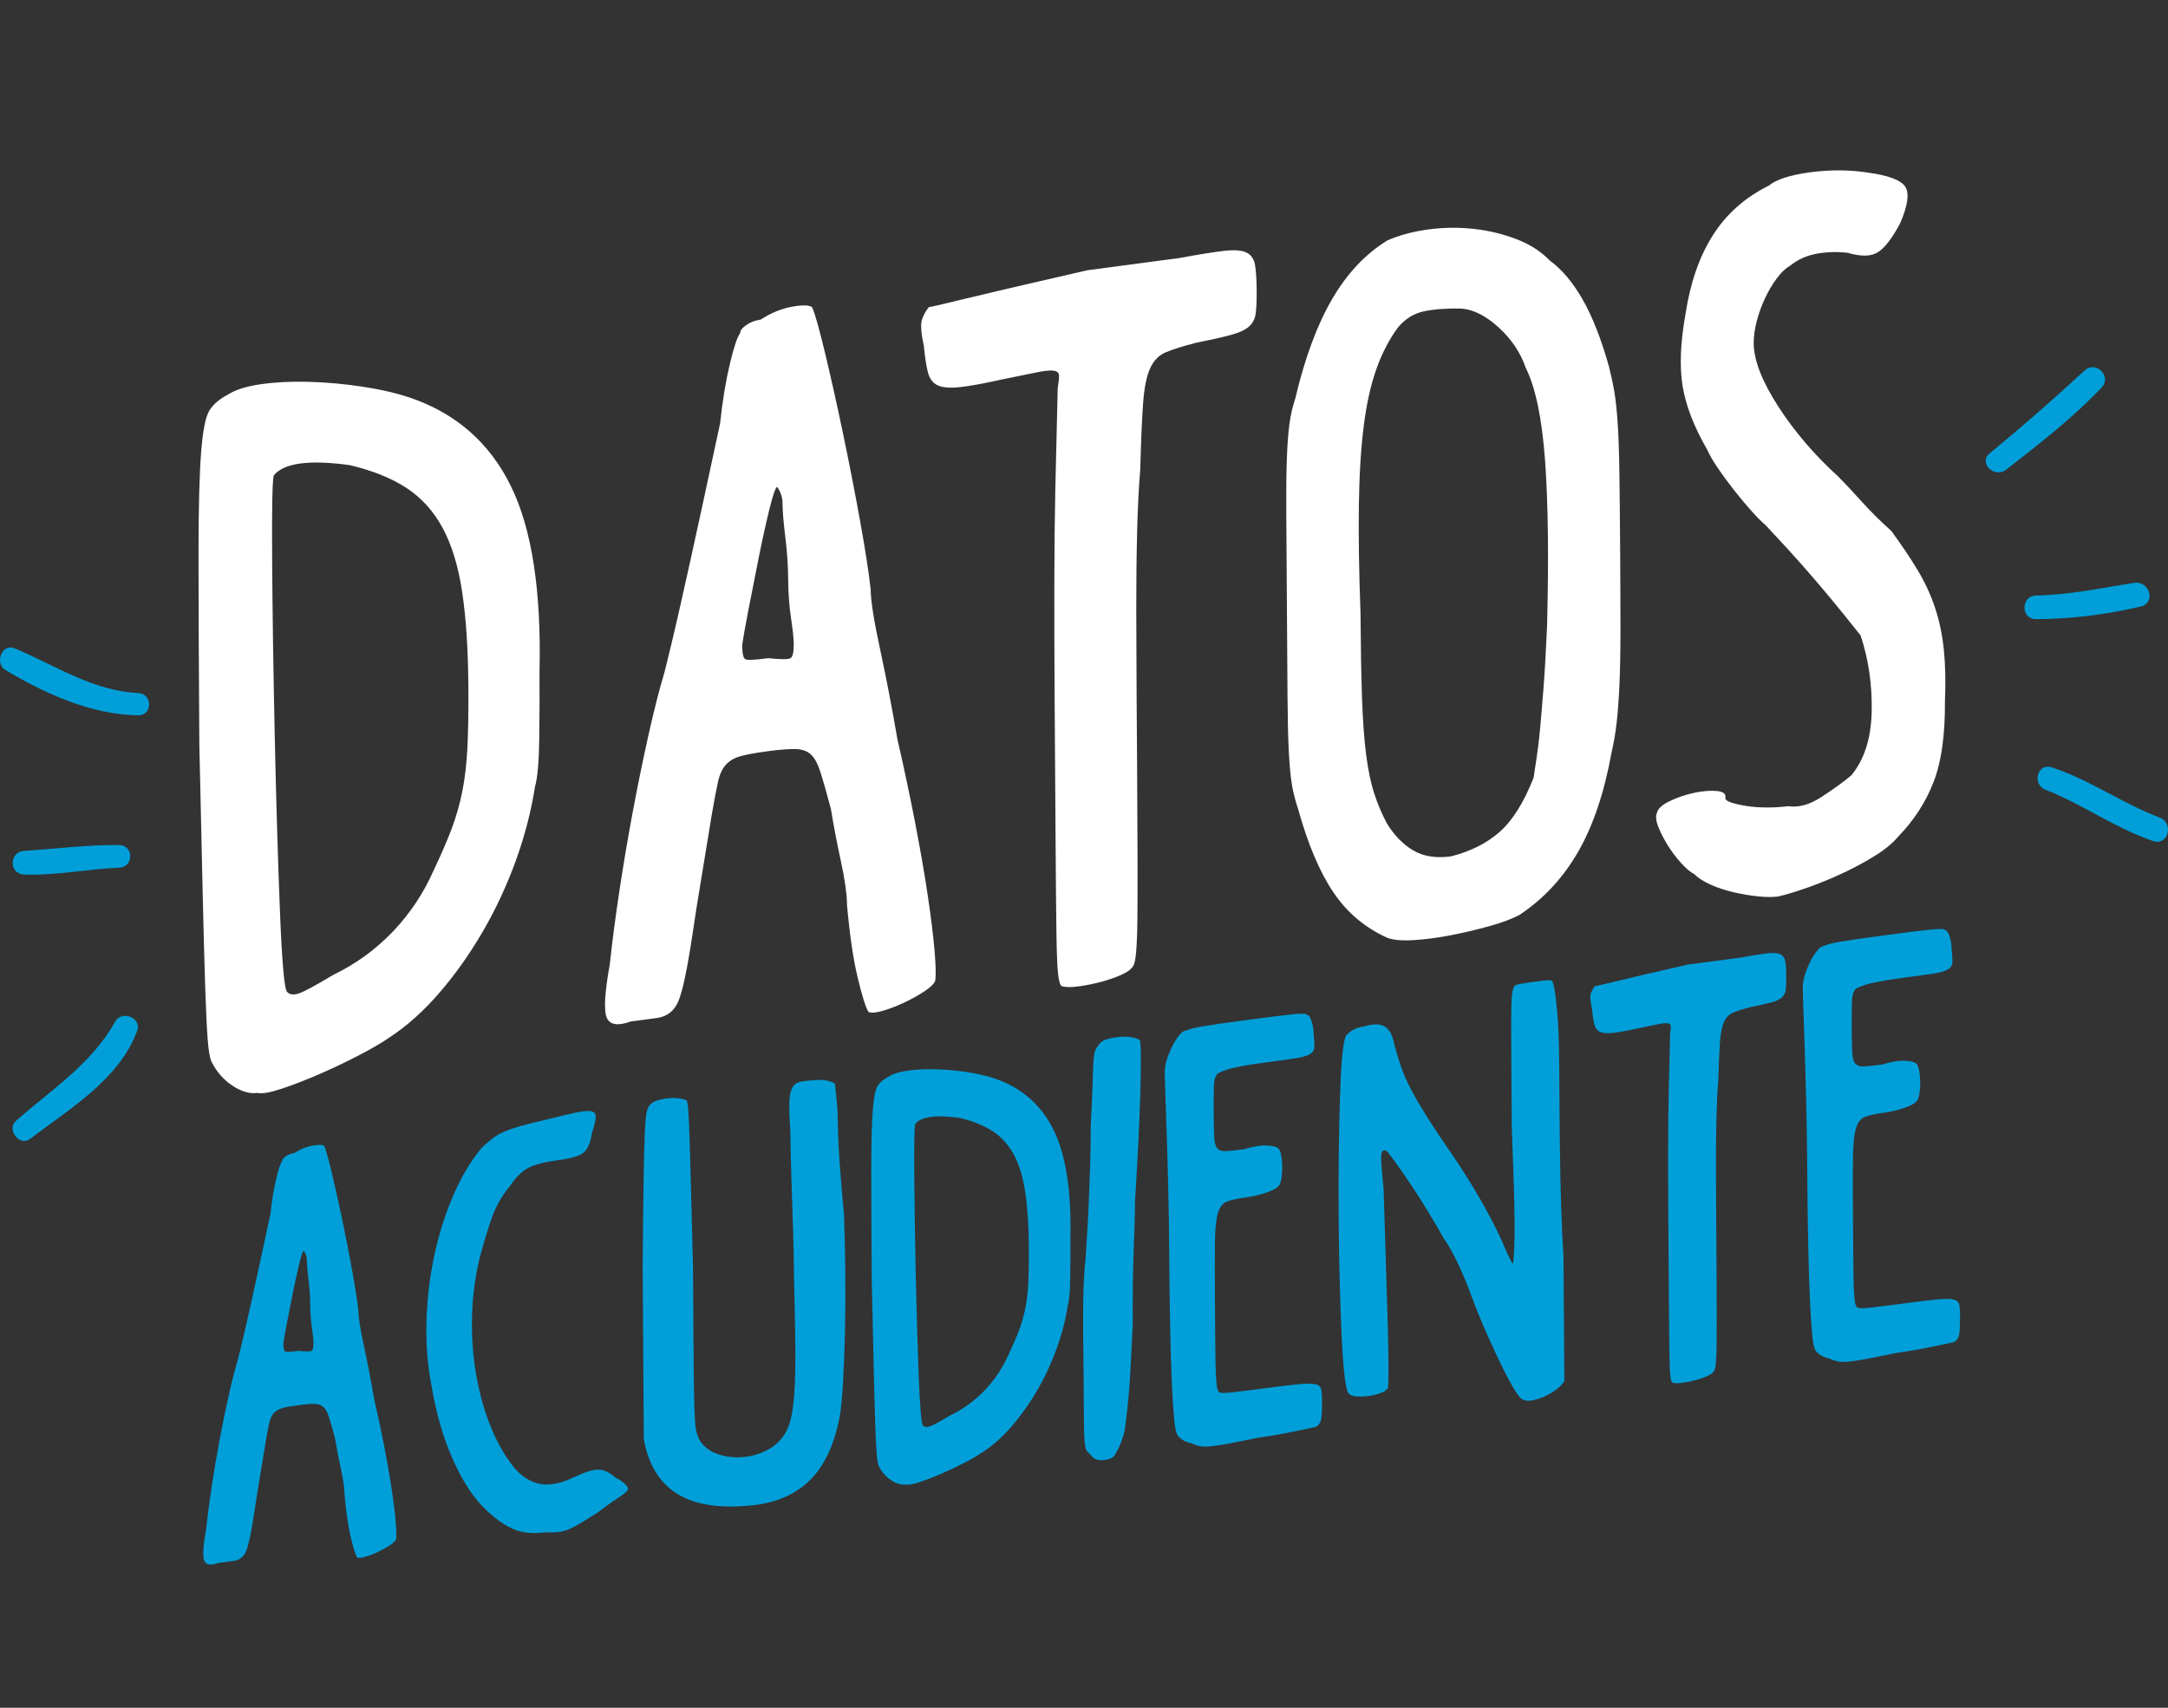 <?xml version="1.0" encoding="utf-8"?>
<!-- Generator: Adobe Illustrator 16.0.0, SVG Export Plug-In . SVG Version: 6.00 Build 0)  -->
<!DOCTYPE svg PUBLIC "-//W3C//DTD SVG 1.1//EN" "http://www.w3.org/Graphics/SVG/1.1/DTD/svg11.dtd">
<svg version="1.1" id="Layer_1" xmlns="http://www.w3.org/2000/svg" xmlns:xlink="http://www.w3.org/1999/xlink" x="0px" y="0px"
	 width="375.919px" height="296.188px" viewBox="0 0 375.919 296.188" enable-background="new 0 0 375.919 296.188"
	 xml:space="preserve">
<rect x="0" y="0" width="375.919" height="296.188" fill="#333333" stroke="none"/>
<g>
	<g>
		<path fill="#FFFFFF" d="M34.563,129.062c-0.095-14.244-0.143-25.29-0.14-33.138c0.001-7.847,0.153-13.688,0.452-17.521
			c0.299-3.835,0.797-6.271,1.495-7.313c0.697-1.041,1.72-1.91,3.07-2.606c1.294-0.861,3.212-1.475,5.756-1.843
			c2.543-0.365,5.331-0.505,8.366-0.421c3.033,0.086,6.123,0.366,9.268,0.839c3.144,0.475,5.938,1.123,8.381,1.948
			c7.925,2.741,13.714,7.836,17.367,15.285c3.652,7.447,5.308,18.208,4.968,32.279c0.025,3.791,0.011,7.673-0.044,11.647
			c-0.055,3.974-0.294,6.679-0.718,8.115c-0.675,4.345-1.798,8.676-3.366,12.993c-1.569,4.319-3.478,8.41-5.728,12.272
			c-2.249,3.864-4.745,7.386-7.485,10.566c-2.741,3.182-5.649,5.781-8.723,7.798c-1.349,0.928-3.143,1.971-5.382,3.13
			c-2.241,1.16-4.508,2.237-6.804,3.231c-2.296,0.995-4.443,1.827-6.442,2.494c-2,0.669-3.406,0.914-4.22,0.733
			c-1.354,0.18-2.805-0.245-4.355-1.275c-1.55-1.029-2.766-2.437-3.644-4.217c-0.276-0.652-0.487-1.961-0.636-3.925
			c-0.149-1.964-0.291-5.006-0.426-9.127c-0.136-4.122-0.281-9.563-0.434-16.326C34.985,147.921,34.794,139.38,34.563,129.062z
			 M81.214,119.158c-0.043-6.548-0.405-12.062-1.086-16.542c-0.679-4.479-1.814-8.179-3.405-11.103
			c-1.591-2.921-3.69-5.229-6.302-6.924c-2.611-1.693-5.87-3-9.775-3.918c-6.994-0.969-11.377-0.387-13.15,1.746
			c-0.268,0.553-0.37,5.454-0.308,14.701c0.062,9.248,0.21,19.359,0.446,30.336c0.235,10.979,0.532,21.057,0.892,30.235
			c0.358,9.179,0.784,13.967,1.274,14.361c0.436,0.459,1.101,0.544,1.993,0.252c0.891-0.29,2.875-1.358,5.95-3.204
			c3.94-1.904,7.405-4.418,10.39-7.546c2.985-3.126,5.358-6.705,7.119-10.732c1.282-2.699,2.308-5.077,3.08-7.135
			c0.771-2.057,1.38-4.193,1.826-6.408c0.445-2.216,0.74-4.726,0.884-7.534C81.184,126.938,81.242,123.409,81.214,119.158z"/>
		<path fill="#FFFFFF" d="M128.334,57.797c-0.003-0.459,0.36-0.938,1.087-1.438c0.728-0.498,1.551-0.809,2.472-0.931
			c1.78-1.156,3.589-1.9,5.429-2.23c1.838-0.331,3.004-0.298,3.495,0.096c0.439,0.92,1.161,3.455,2.163,7.604
			c1.002,4.15,2.049,8.825,3.14,14.026c1.091,5.202,2.1,10.371,3.028,15.509c0.928,5.135,1.536,9.094,1.826,11.871
			c0.013,1.896,0.55,5.304,1.612,10.221c1.061,4.919,2.071,10.158,3.03,15.723c1.115,4.854,2.122,9.593,3.02,14.215
			c0.896,4.624,1.629,8.824,2.196,12.601c0.566,3.776,0.967,7.001,1.202,9.671c0.233,2.672,0.273,4.478,0.117,5.417
			c-0.268,0.553-0.926,1.173-1.978,1.858c-1.052,0.686-2.226,1.329-3.521,1.934c-1.296,0.603-2.525,1.068-3.688,1.395
			c-1.164,0.327-1.961,0.377-2.396,0.146c-0.494-0.854-1.116-2.855-1.869-6.005c-0.752-3.146-1.363-7.306-1.83-12.476
			c-0.013-1.896-0.369-4.448-1.067-7.662c-0.699-3.213-1.273-6.226-1.726-9.04c-0.723-2.72-1.319-4.826-1.789-6.316
			c-0.471-1.489-1.032-2.536-1.687-3.139c-0.654-0.604-1.55-0.916-2.687-0.937c-1.138-0.022-2.681,0.097-4.629,0.355
			c-2.057,0.273-3.64,0.556-4.748,0.846c-1.109,0.292-1.985,0.782-2.63,1.471c-0.646,0.689-1.114,1.688-1.402,2.989
			c-0.29,1.304-0.643,3.161-1.06,5.573c-0.468,2.937-1.053,6.507-1.757,10.71c-0.703,4.204-1.263,7.742-1.676,10.613
			c-0.883,5.809-1.683,9.551-2.403,11.228c-0.72,1.678-1.973,2.634-3.759,2.871c-0.487,0.064-1.246,0.165-2.273,0.302
			c-1.028,0.137-1.759,0.233-2.191,0.291c-2.27,0.818-3.667,0.588-4.189-0.694c-0.524-1.28-0.341-4.366,0.547-9.257
			c0.407-3.848,0.962-8.089,1.662-12.724s1.482-9.251,2.345-13.85c0.863-4.599,1.768-9.016,2.715-13.253
			c0.947-4.234,1.87-7.85,2.771-10.845c0.843-3.39,1.608-6.58,2.292-9.574c0.683-2.994,1.381-6.104,2.091-9.332
			c0.709-3.227,1.484-6.778,2.326-10.656c0.84-3.876,1.813-8.39,2.916-13.538c0.408-3.849,0.967-7.271,1.679-10.269
			C127.253,60.17,127.851,58.38,128.334,57.797z M136.662,100.41c-0.016-2.354-0.182-4.788-0.496-7.306
			c-0.315-2.515-0.477-4.492-0.487-5.929c-0.006-0.918-0.311-1.826-0.912-2.725c-0.271,0.036-0.71,1.273-1.316,3.711
			c-0.607,2.438-1.224,5.223-1.854,8.351c-0.628,3.132-1.231,6.187-1.807,9.166c-0.577,2.979-0.941,5.055-1.096,6.224
			c0.01,1.437,0.19,2.248,0.544,2.43c0.353,0.184,1.667,0.123,3.939-0.179c2.222,0.222,3.522,0.223,3.9-0.001
			c0.377-0.222,0.562-1.051,0.552-2.487c-0.006-0.918-0.166-2.421-0.477-4.507C136.842,105.073,136.678,102.823,136.662,100.41z"/>
		<path fill="#FFFFFF" d="M161.047,53.28c0.162-0.021,0.689-0.135,1.582-0.339c0.893-0.205,2.365-0.559,4.421-1.062
			c2.054-0.501,4.812-1.156,8.274-1.961c3.46-0.805,7.869-1.821,13.223-3.049c0.865-0.115,2.854-0.379,5.966-0.793
			c3.111-0.413,6.454-0.857,10.025-1.331c3.299-0.611,5.856-1.022,7.669-1.235c1.813-0.21,3.127-0.113,3.943,0.296
			c0.814,0.41,1.307,1.149,1.477,2.219c0.17,1.07,0.262,2.552,0.273,4.447c0.012,1.724-0.049,3.04-0.177,3.948
			c-0.13,0.908-0.517,1.65-1.163,2.224c-0.646,0.574-1.699,1.06-3.159,1.454c-1.46,0.396-3.487,0.852-6.085,1.369
			c-2.271,0.59-4.001,1.135-5.188,1.638c-1.188,0.502-2.09,1.428-2.703,2.773c-0.615,1.347-1.021,3.369-1.219,6.068
			c-0.199,2.7-0.363,6.53-0.492,11.491c-0.252,2.909-0.432,6.453-0.538,10.634c-0.108,4.185-0.159,8.675-0.154,13.474
			c0.004,4.8,0.024,9.685,0.057,14.652c0.033,4.969,0.065,9.692,0.095,14.173c0.079,11.773,0.094,20.107,0.044,25
			c-0.048,4.894-0.288,7.599-0.717,8.115c-0.268,0.553-0.941,1.073-2.021,1.562c-1.081,0.488-2.282,0.907-3.607,1.256
			c-1.326,0.348-2.624,0.607-3.894,0.775c-1.272,0.169-2.233,0.154-2.885-0.048c-0.273-0.137-0.48-0.827-0.624-2.073
			c-0.144-1.244-0.241-3.676-0.292-7.291c-0.052-3.615-0.099-8.71-0.143-15.287c-0.044-6.576-0.102-15.292-0.174-26.147
			c-0.043-6.548-0.06-12.897-0.046-19.052c0.012-6.152,0.07-11.65,0.174-16.493c0.103-4.842,0.197-8.822,0.286-11.938
			c0.086-3.115,0.129-4.932,0.126-5.449c0.156-0.939,0.232-1.654,0.229-2.143c-0.003-0.487-0.317-0.776-0.94-0.867
			c-0.624-0.089-1.652,0.02-3.085,0.324c-1.434,0.306-3.448,0.717-6.044,1.233c-3.138,0.705-5.558,1.141-7.263,1.31
			c-1.706,0.17-2.965,0.049-3.781-0.359c-0.815-0.41-1.362-1.17-1.64-2.284c-0.279-1.112-0.505-2.605-0.68-4.479
			c-0.502-2.29-0.608-3.843-0.315-4.658C160.174,54.561,160.563,53.862,161.047,53.28z"/>
		<path fill="#FFFFFF" d="M224.606,69.07c1.633-6.942,3.747-12.657,6.345-17.141c2.597-4.484,5.81-7.899,9.641-10.249
			c2.106-0.911,4.472-1.542,7.097-1.891s5.238-0.379,7.84-0.093c2.602,0.287,5.07,0.879,7.404,1.776
			c2.335,0.897,4.267,2.136,5.795,3.714c2.123,1.559,4.033,3.835,5.732,6.827c1.697,2.995,3.215,6.875,4.546,11.642
			c0.389,1.559,0.696,3.012,0.923,4.361c0.225,1.35,0.413,3.122,0.564,5.315c0.148,2.193,0.248,5.04,0.3,8.539
			c0.05,3.5,0.096,8.179,0.135,14.037c0.036,5.458,0.053,10.012,0.05,13.662c-0.004,3.652-0.064,6.765-0.181,9.337
			c-0.119,2.574-0.281,4.737-0.485,6.488c-0.205,1.751-0.492,3.429-0.86,5.029c-1.253,6.951-3.179,12.697-5.775,17.238
			c-2.598,4.542-5.998,8.212-10.204,11.013c-1.295,0.689-3.025,1.337-5.188,1.939c-2.162,0.604-4.379,1.129-6.651,1.573
			c-2.272,0.445-4.423,0.731-6.453,0.857c-2.03,0.127-3.562-0.001-4.593-0.383c-3.859-1.729-6.977-4.347-9.355-7.854
			c-2.38-3.507-4.43-8.338-6.149-14.49c-0.497-1.486-0.86-2.918-1.085-4.297c-0.227-1.378-0.401-3.266-0.525-5.664
			c-0.125-2.397-0.2-5.621-0.227-9.671c-0.027-4.05-0.064-9.463-0.109-16.24c-0.041-6.26-0.075-11.358-0.102-15.293
			c-0.026-3.934,0.006-7.143,0.098-9.627c0.092-2.483,0.242-4.487,0.448-6.011C223.786,71.997,224.127,70.514,224.606,69.07z
			 M264.544,63.766c-0.885-2.584-2.43-4.894-4.637-6.93c-2.207-2.035-4.368-3.141-6.481-3.32c-2.6-0.057-4.78,0.103-6.537,0.479
			c-1.759,0.378-3.256,1.31-4.49,2.795c-1.504,2.04-2.747,4.433-3.73,7.179c-0.984,2.748-1.721,6.064-2.209,9.952
			c-0.489,3.889-0.77,8.481-0.842,13.778c-0.074,5.299,0.021,11.524,0.287,18.674c0.039,5.859,0.125,10.749,0.26,14.668
			c0.135,3.922,0.373,7.209,0.717,9.865c0.342,2.657,0.804,4.881,1.385,6.671c0.58,1.792,1.31,3.521,2.188,5.185
			c1.26,2.075,2.772,3.643,4.54,4.701c1.767,1.06,3.95,1.415,6.548,1.07c3.406-0.854,6.227-2.263,8.463-4.229
			c2.233-1.963,4.203-5.098,5.908-9.407c0.154-1.112,0.336-2.315,0.545-3.608c0.207-1.291,0.399-2.898,0.577-4.818
			c0.176-1.921,0.377-4.318,0.602-7.193c0.225-2.877,0.431-6.482,0.618-10.818c0.301-11.769,0.184-21.311-0.354-28.626
			C267.365,72.519,266.245,67.162,264.544,63.766z"/>
		<path fill="#FFFFFF" d="M292.268,54.393c0.83-5.398,2.412-9.936,4.744-13.607c2.332-3.674,5.549-6.528,9.651-8.569
			c1.346-1.099,3.751-1.878,7.216-2.338c3.463-0.46,6.794-0.442,9.993,0.053c3.632,0.495,5.804,1.327,6.517,2.497
			c0.711,1.171,0.4,3.281-0.933,6.332c-1.392,2.601-2.681,4.267-3.866,4.998c-1.188,0.733-2.92,0.762-5.199,0.088
			c-1.844-0.216-3.645-0.163-5.402,0.156c-1.759,0.319-3.312,1.03-4.657,2.128c-0.702,0.381-1.429,1.066-2.181,2.058
			s-1.436,2.131-2.049,3.419c-0.615,1.289-1.107,2.635-1.477,4.034s-0.551,2.703-0.542,3.909c0.02,2.929,1.438,6.577,4.257,10.946
			c2.818,4.367,6.299,8.433,10.44,12.194c0.872,0.862,2.154,2.229,3.847,4.103c1.69,1.875,3.463,3.636,5.316,5.287
			c1.804,2.463,3.334,4.745,4.596,6.849c1.26,2.104,2.262,4.284,3.008,6.542c0.748,2.26,1.251,4.692,1.512,7.302
			c0.262,2.61,0.322,5.591,0.182,8.942c0.039,5.803-0.621,10.445-1.979,13.932c-1.358,3.487-3.383,6.615-6.072,9.387
			c-0.967,1.163-2.3,2.274-3.999,3.333c-1.699,1.061-3.521,2.05-5.464,2.968c-1.944,0.92-3.93,1.744-5.955,2.474
			c-2.027,0.729-3.825,1.284-5.393,1.664c-0.975,0.13-2.14,0.127-3.494-0.01c-1.354-0.136-2.752-0.368-4.188-0.694
			c-1.439-0.327-2.782-0.766-4.031-1.318c-1.25-0.553-2.201-1.159-2.855-1.82c-0.708-0.365-1.498-1.036-2.37-2.014
			c-0.874-0.976-1.652-2.022-2.337-3.139c-0.686-1.116-1.221-2.18-1.605-3.193c-0.386-1.012-0.445-1.795-0.178-2.348
			c0.158-0.711,0.912-1.385,2.262-2.025c1.349-0.639,2.755-1.111,4.215-1.422c1.461-0.309,2.76-0.409,3.898-0.302
			c1.138,0.107,1.628,0.517,1.471,1.227c0.002,0.288,0.341,0.546,1.02,0.771c0.68,0.227,1.561,0.427,2.645,0.598
			c1.085,0.172,2.277,0.258,3.577,0.258s2.519-0.075,3.655-0.227c1.789,0.279,3.707-0.247,5.758-1.584
			c2.049-1.335,3.773-2.584,5.175-3.748c2.257-2.715,3.437-6.393,3.542-11.035c0.104-4.64-0.535-9.053-1.917-13.239
			c-0.491-0.625-1.448-1.819-2.867-3.586c-1.421-1.765-2.99-3.656-4.71-5.67c-1.719-2.013-3.412-3.93-5.075-5.75
			c-1.665-1.818-2.935-3.189-3.806-4.107c-0.709-0.597-1.554-1.445-2.536-2.553c-0.981-1.104-1.964-2.283-2.948-3.532
			c-0.982-1.249-1.899-2.492-2.746-3.731c-0.85-1.237-1.492-2.345-1.932-3.321c-2.302-4.005-3.722-7.697-4.258-11.075
			C291.204,63.502,291.379,59.34,292.268,54.393z"/>
	</g>
	<g>
		<path fill="#009FD9" d="M48.924,201.377c-0.002-0.269,0.21-0.548,0.635-0.84c0.424-0.291,0.906-0.473,1.443-0.545
			c1.039-0.674,2.095-1.108,3.17-1.301c1.073-0.194,1.753-0.175,2.04,0.056c0.257,0.537,0.678,2.017,1.263,4.439
			c0.585,2.422,1.197,5.152,1.834,8.189c0.637,3.037,1.227,6.056,1.769,9.056c0.542,2.999,0.896,5.311,1.065,6.933
			c0.008,1.106,0.321,3.097,0.942,5.968c0.619,2.871,1.209,5.932,1.769,9.181c0.651,2.834,1.239,5.601,1.764,8.301
			c0.523,2.698,0.951,5.151,1.282,7.355c0.331,2.206,0.565,4.088,0.702,5.647c0.136,1.561,0.16,2.615,0.068,3.163
			c-0.156,0.323-0.541,0.685-1.155,1.085c-0.614,0.4-1.3,0.777-2.057,1.129c-0.756,0.353-1.475,0.624-2.153,0.814
			c-0.679,0.191-1.145,0.221-1.399,0.085c-0.288-0.498-0.652-1.667-1.091-3.506c-0.439-1.837-0.795-4.265-1.069-7.284
			c-0.007-1.106-0.215-2.598-0.623-4.475c-0.408-1.876-0.744-3.634-1.008-5.277c-0.421-1.589-0.771-2.818-1.045-3.688
			c-0.275-0.869-0.603-1.48-0.984-1.833c-0.382-0.352-0.905-0.534-1.569-0.547c-0.665-0.013-1.565,0.058-2.702,0.209
			c-1.202,0.159-2.126,0.324-2.773,0.493c-0.647,0.17-1.159,0.456-1.536,0.858c-0.377,0.403-0.65,0.984-0.818,1.745
			c-0.169,0.762-0.375,1.847-0.619,3.255c-0.273,1.715-0.615,3.8-1.026,6.253c-0.411,2.455-0.737,4.521-0.979,6.197
			c-0.515,3.392-0.983,5.577-1.403,6.556c-0.42,0.979-1.152,1.538-2.194,1.677c-0.285,0.038-0.728,0.097-1.327,0.177
			c-0.601,0.079-1.027,0.136-1.28,0.17c-1.326,0.478-2.141,0.343-2.446-0.406c-0.306-0.748-0.199-2.55,0.32-5.405
			c0.238-2.246,0.561-4.723,0.971-7.429c0.409-2.705,0.865-5.401,1.369-8.087c0.505-2.686,1.033-5.265,1.586-7.738
			c0.553-2.474,1.091-4.584,1.618-6.333c0.493-1.979,0.939-3.842,1.338-5.591c0.399-1.747,0.807-3.564,1.221-5.449
			c0.414-1.884,0.867-3.958,1.358-6.223c0.49-2.263,1.059-4.898,1.703-7.904c0.238-2.247,0.564-4.246,0.98-5.995
			C48.293,202.762,48.642,201.717,48.924,201.377z M53.786,226.259c-0.009-1.375-0.105-2.797-0.289-4.268
			c-0.184-1.468-0.278-2.622-0.284-3.461c-0.004-0.536-0.181-1.067-0.533-1.591c-0.158,0.021-0.415,0.743-0.769,2.166
			c-0.354,1.424-0.715,3.05-1.082,4.878c-0.367,1.827-0.72,3.612-1.055,5.351c-0.337,1.74-0.55,2.952-0.641,3.635
			c0.006,0.839,0.111,1.312,0.318,1.418c0.206,0.107,0.973,0.072,2.301-0.104c1.297,0.129,2.057,0.129,2.277-0.001
			s0.328-0.613,0.323-1.452c-0.003-0.536-0.098-1.413-0.279-2.632C53.892,228.98,53.795,227.667,53.786,226.259z"/>
		<path fill="#009FD9" d="M83.541,199.045c0.66-0.624,1.28-1.16,1.863-1.607c0.582-0.446,1.267-0.839,2.056-1.179
			c0.788-0.339,1.751-0.668,2.888-0.987c1.136-0.319,2.573-0.677,4.31-1.077c2.242-0.565,3.986-0.981,5.234-1.248
			s2.14-0.335,2.679-0.205s0.778,0.5,0.719,1.113c-0.06,0.612-0.274,1.497-0.646,2.653c-0.273,1.747-0.779,2.897-1.519,3.449
			c-0.74,0.551-2.168,0.967-4.285,1.248c-2.402,0.319-4.154,0.771-5.257,1.354c-1.104,0.582-2.171,1.647-3.205,3.194
			c-1.318,1.586-2.326,3.339-3.025,5.261c-0.699,1.924-1.434,4.345-2.205,7.267c-0.8,3.363-1.236,6.769-1.307,10.219
			c-0.072,3.451,0.17,6.775,0.73,9.974c0.559,3.199,1.4,6.192,2.526,8.98c1.125,2.786,2.501,5.18,4.128,7.179
			c1.338,1.535,2.846,2.451,4.525,2.748c1.679,0.298,3.715-0.148,6.111-1.341c1.577-0.746,2.847-1.134,3.812-1.161
			c0.964-0.027,1.987,0.442,3.07,1.405c0.507,0.235,0.991,0.548,1.453,0.94s0.693,0.722,0.694,0.99
			c0.002,0.302-0.548,0.812-1.65,1.528c-1.103,0.717-2.314,1.584-3.635,2.598c-1.229,0.768-2.213,1.376-2.953,1.827
			c-0.741,0.45-1.402,0.8-1.986,1.044c-0.583,0.247-1.175,0.408-1.775,0.488c-0.601,0.079-1.36,0.098-2.277,0.05
			c-2.15,0.286-3.977,0.118-5.483-0.505c-1.506-0.622-3.055-1.685-4.646-3.185c-2.165-1.961-4.113-4.849-5.846-8.664
			c-1.733-3.813-3.013-8.2-3.836-13.161c-0.688-3.534-0.974-7.247-0.857-11.14c0.117-3.893,0.573-7.695,1.372-11.41
			c0.797-3.714,1.897-7.184,3.298-10.408C80.016,204.053,81.658,201.308,83.541,199.045z"/>
		<path fill="#009FD9" d="M111.431,219.71c0.053-6.317,0.107-11.275,0.162-14.875c0.055-3.599,0.124-6.327,0.206-8.185
			c0.083-1.856,0.185-3.078,0.308-3.665c0.122-0.587,0.308-1.031,0.561-1.333c0.47-0.566,1.4-0.941,2.791-1.127
			c1.39-0.185,2.577-0.09,3.561,0.283c0.096,0.121,0.176,0.396,0.242,0.824c0.066,0.427,0.137,1.551,0.213,3.37
			c0.075,1.818,0.165,4.635,0.27,8.447c0.104,3.812,0.243,9.182,0.415,16.108c0.047,7.11,0.084,12.594,0.11,16.45
			c0.026,3.857,0.076,6.737,0.153,8.64c0.076,1.902,0.187,3.13,0.333,3.682s0.346,1.062,0.604,1.531
			c0.702,1.082,1.72,1.853,3.051,2.313s2.724,0.645,4.178,0.553c1.454-0.093,2.851-0.462,4.192-1.11
			c1.339-0.647,2.385-1.542,3.137-2.684c0.469-0.666,0.851-1.539,1.145-2.618c0.293-1.079,0.512-2.61,0.657-4.593
			c0.145-1.982,0.207-4.56,0.185-7.729c-0.021-3.17-0.095-7.214-0.223-12.131c-0.017-2.549-0.066-5.127-0.146-7.734
			c-0.081-2.607-0.161-5.064-0.239-7.37c-0.079-2.306-0.141-4.388-0.184-6.245c-0.045-1.856-0.069-3.305-0.077-4.345
			c-0.14-2.028-0.198-3.624-0.174-4.785c0.023-1.16,0.176-2.037,0.457-2.628c0.28-0.591,0.744-0.963,1.392-1.117
			c0.647-0.152,1.523-0.252,2.631-0.298c0.727-0.097,1.415-0.071,2.064,0.077c0.648,0.149,1.101,0.325,1.355,0.524
			c0.333,2.608,0.506,4.816,0.519,6.628c0.006,0.905,0.037,2.01,0.093,3.311c0.056,1.302,0.137,2.668,0.241,4.097
			c0.105,1.43,0.217,2.876,0.337,4.336c0.12,1.462,0.248,2.821,0.383,4.078c0.115,2.973,0.192,6.262,0.232,9.863
			c0.04,3.604,0.024,7.081-0.049,10.431s-0.188,6.377-0.343,9.083c-0.156,2.706-0.341,4.644-0.555,5.812
			c-0.946,5.061-2.748,8.842-5.403,11.343c-2.656,2.501-6.165,3.907-10.527,4.218c-5.342,0.475-9.498-0.258-12.468-2.196
			c-2.971-1.938-4.833-5.056-5.589-9.354c-0.007-1.006-0.027-4.05-0.061-9.13C111.535,235.381,111.489,228.464,111.431,219.71z"/>
		<path fill="#009FD9" d="M151.155,222.138c-0.055-8.317-0.083-14.768-0.082-19.35c0.001-4.581,0.089-7.992,0.264-10.23
			c0.175-2.238,0.466-3.662,0.873-4.27c0.407-0.608,1.005-1.115,1.793-1.522c0.755-0.503,1.875-0.86,3.361-1.075
			c1.485-0.214,3.113-0.296,4.885-0.246c1.771,0.05,3.575,0.214,5.412,0.49c1.835,0.276,3.468,0.655,4.895,1.137
			c4.628,1.6,8.008,4.575,10.141,8.924c2.132,4.35,3.099,10.634,2.901,18.85c0.015,2.214,0.006,4.48-0.026,6.802
			c-0.032,2.319-0.172,3.898-0.419,4.738c-0.395,2.537-1.05,5.065-1.965,7.587c-0.917,2.521-2.031,4.909-3.344,7.165
			c-1.313,2.256-2.771,4.312-4.371,6.17s-3.298,3.375-5.093,4.553c-0.787,0.542-1.835,1.15-3.143,1.828
			c-1.308,0.677-2.632,1.306-3.972,1.888c-1.341,0.58-2.595,1.065-3.762,1.455c-1.168,0.391-1.989,0.534-2.464,0.428
			c-0.791,0.105-1.638-0.142-2.543-0.744c-0.905-0.601-1.615-1.422-2.127-2.462c-0.161-0.381-0.285-1.145-0.371-2.292
			c-0.087-1.146-0.17-2.923-0.25-5.33c-0.079-2.405-0.164-5.583-0.253-9.531C151.402,233.15,151.291,228.162,151.155,222.138z
			 M178.396,216.355c-0.025-3.823-0.237-7.043-0.634-9.659s-1.06-4.776-1.988-6.483c-0.929-1.706-2.155-3.054-3.68-4.043
			c-1.525-0.988-3.428-1.752-5.708-2.288c-4.084-0.565-6.644-0.226-7.679,1.021c-0.156,0.322-0.216,3.184-0.18,8.583
			c0.036,5.4,0.124,11.305,0.261,17.714c0.137,6.411,0.311,12.295,0.521,17.656c0.209,5.358,0.458,8.153,0.744,8.384
			c0.255,0.269,0.643,0.317,1.163,0.147c0.521-0.17,1.68-0.794,3.475-1.871c2.301-1.111,4.324-2.579,6.066-4.406
			c1.743-1.825,3.129-3.915,4.157-6.266c0.748-1.576,1.348-2.965,1.798-4.167c0.45-1.2,0.806-2.447,1.066-3.741
			c0.26-1.293,0.432-2.759,0.516-4.399C178.378,220.897,178.412,218.838,178.396,216.355z"/>
		<path fill="#009FD9" d="M189.121,195.545c0.222-4.595,0.358-7.919,0.408-9.973c0.049-2.054,0.215-3.251,0.498-3.591
			c0.25-0.536,0.587-0.976,1.011-1.317c0.425-0.342,1.269-0.596,2.533-0.764c1.011-0.135,1.873-0.141,2.585-0.018
			c0.712,0.125,1.212,0.302,1.498,0.531c0.097,0.289,0.151,1.299,0.163,3.025c0.011,1.727-0.022,3.903-0.099,6.532
			s-0.201,5.565-0.368,8.811c-0.168,3.245-0.353,6.492-0.552,9.741c0.007,0.973-0.017,2.242-0.069,3.811
			c-0.053,1.568-0.113,3.305-0.179,5.21c-0.066,1.906-0.108,3.892-0.126,5.958c-0.018,2.067-0.02,4.106-0.006,6.119
			c-0.139,3.006-0.264,5.506-0.377,7.501c-0.114,1.996-0.229,3.664-0.346,5.007c-0.118,1.342-0.238,2.465-0.358,3.37
			c-0.12,0.905-0.225,1.767-0.314,2.584c-0.277,1.145-0.61,2.12-1,2.928s-0.71,1.362-0.961,1.663
			c-0.504,0.369-1.19,0.561-2.06,0.575c-0.87,0.016-1.543-0.348-2.023-1.09c-0.285-0.196-0.494-0.421-0.621-0.673
			c-0.128-0.252-0.227-0.775-0.295-1.572c-0.069-0.797-0.108-2.007-0.119-3.635c-0.011-1.626-0.026-3.932-0.046-6.917
			c-0.011-1.609-0.03-3.377-0.059-5.304c-0.03-1.926-0.042-3.847-0.039-5.76c0.003-1.914,0.038-3.748,0.105-5.502
			c0.067-1.755,0.176-3.246,0.326-4.476c0.086-1.32,0.186-2.928,0.3-4.823c0.114-1.895,0.211-3.871,0.292-5.93
			c0.081-2.058,0.154-4.132,0.219-6.222S189.133,197.322,189.121,195.545z"/>
		<path fill="#009FD9" d="M201.961,186.035c-0.007-1.107,0.316-2.399,0.971-3.879c0.654-1.48,1.374-2.557,2.16-3.233
			c0.379-0.15,0.789-0.297,1.231-0.44c0.441-0.142,1.081-0.286,1.918-0.43c0.838-0.145,1.92-0.314,3.246-0.508
			c1.328-0.193,3.049-0.43,5.167-0.711c3.413-0.453,5.933-0.764,7.562-0.929c1.627-0.166,2.441-0.114,2.443,0.153
			c0.252-0.033,0.5,0.295,0.742,0.984c0.241,0.69,0.365,1.437,0.37,2.242c0.102,0.993,0.146,1.76,0.134,2.297
			c-0.013,0.539-0.285,0.961-0.821,1.268s-1.403,0.548-2.604,0.724s-2.908,0.411-5.119,0.704c-3.16,0.42-5.355,0.83-6.586,1.228
			c-1.23,0.399-1.846,0.732-1.844,1.001c-0.282,0.339-0.436,1.099-0.459,2.275c-0.023,1.18-0.027,2.875-0.014,5.088
			c0.011,1.543,0.043,2.73,0.096,3.562s0.238,1.421,0.557,1.764c0.318,0.344,0.842,0.492,1.568,0.446
			c0.728-0.047,1.754-0.157,3.082-0.334c1.578-0.478,2.865-0.69,3.861-0.639c0.998,0.053,1.639,0.193,1.925,0.425
			c0.254,0.134,0.446,0.527,0.577,1.182s0.199,1.367,0.204,2.139s-0.054,1.492-0.176,2.162c-0.122,0.671-0.309,1.073-0.562,1.208
			c-0.281,0.34-0.983,0.702-2.104,1.085c-1.121,0.384-2.344,0.664-3.671,0.84c-1.327,0.177-2.354,0.405-3.079,0.687
			s-1.244,0.945-1.552,1.993c-0.31,1.049-0.48,2.674-0.513,4.877c-0.033,2.203-0.036,5.317-0.01,9.342
			c0.016,2.247,0.029,4.36,0.043,6.339s0.032,3.721,0.059,5.228c0.025,1.507,0.08,2.717,0.166,3.628
			c0.085,0.912,0.207,1.408,0.365,1.488c0.002,0.302,0.77,0.368,2.303,0.197c1.533-0.17,3.752-0.448,6.66-0.835
			c2.211-0.293,3.926-0.496,5.143-0.606c1.217-0.112,2.111-0.104,2.682,0.021c0.569,0.125,0.904,0.417,1.002,0.873
			c0.098,0.458,0.149,1.089,0.154,1.894c0.01,1.408-0.031,2.445-0.121,3.112s-0.389,1.168-0.892,1.504
			c-4.042,0.906-7.375,1.532-9.997,1.881c-2.273,0.471-4.051,0.824-5.33,1.061c-1.279,0.237-2.299,0.39-3.057,0.456
			c-0.76,0.068-1.36,0.056-1.804-0.037c-0.444-0.092-0.919-0.255-1.427-0.49c-0.791-0.163-1.426-0.447-1.903-0.855
			c-0.478-0.405-0.717-0.76-0.719-1.062c-0.288-0.498-0.552-3.342-0.792-8.529c-0.241-5.188-0.393-12.543-0.456-22.068
			c-0.027-4.024-0.084-7.886-0.172-11.583c-0.088-3.698-0.181-7.001-0.279-9.908c-0.099-2.908-0.178-5.271-0.238-7.094
			C201.994,187.398,201.963,186.337,201.961,186.035z"/>
		<path fill="#009FD9" d="M262.132,195.566c-0.029-4.395-0.054-8.092-0.074-11.094c-0.021-3-0.028-5.459-0.024-7.373
			c0.002-1.913,0.04-3.318,0.113-4.219c0.072-0.898,0.188-1.442,0.346-1.631c-0.002-0.27,0.336-0.465,1.016-0.589
			c0.678-0.123,1.54-0.255,2.582-0.393c1.043-0.139,1.825-0.226,2.348-0.262c0.521-0.035,0.783,0.08,0.785,0.349
			c0.256,0.537,0.504,2.082,0.742,4.635s0.369,5.739,0.396,9.562c0.012,1.812,0.026,4.034,0.044,6.666
			c0.018,2.634,0.045,5.458,0.08,8.475c0.037,3.016,0.104,6.112,0.205,9.288c0.1,3.176,0.238,6.195,0.416,9.058
			c0.092,13.783,0.141,20.944,0.144,21.48c-0.282,0.475-0.737,0.955-1.366,1.44c-0.63,0.486-1.322,0.898-2.079,1.233
			s-1.483,0.566-2.178,0.691c-0.695,0.126-1.233,0.063-1.614-0.188c-0.285-0.063-0.74-0.599-1.363-1.607
			c-0.623-1.008-1.344-2.339-2.161-3.992c-0.817-1.654-1.7-3.552-2.647-5.691s-1.872-4.408-2.773-6.806
			c-0.549-1.571-1.287-3.354-2.218-5.345s-1.778-3.489-2.544-4.496c-0.672-1.253-1.545-2.757-2.615-4.512
			c-1.072-1.754-2.135-3.417-3.188-4.989c-1.054-1.571-1.988-2.915-2.802-4.033c-0.814-1.117-1.27-1.67-1.363-1.657
			c-0.54-0.196-0.822,0.118-0.849,0.943c-0.025,0.826,0.114,2.729,0.418,5.71c0.125,4.414,0.255,8.669,0.394,12.762
			c0.138,4.095,0.248,7.739,0.334,10.933c0.084,3.194,0.125,5.782,0.123,7.763c-0.004,1.981-0.051,3.028-0.145,3.142
			c-0.283,0.34-0.74,0.619-1.371,0.836c-0.631,0.219-1.303,0.374-2.014,0.469c-0.71,0.094-1.383,0.117-2.015,0.066
			c-0.634-0.049-1.077-0.209-1.331-0.478c-0.542-0.465-0.96-3.851-1.254-10.156c-0.297-6.304-0.469-13.204-0.519-20.7
			s0.03-14.43,0.241-20.803c0.21-6.372,0.582-9.878,1.115-10.52c0.251-0.301,0.637-0.604,1.156-0.909
			c0.521-0.304,1.175-0.508,1.965-0.612c1.547-0.475,2.725-0.463,3.535,0.033c0.81,0.497,1.362,1.548,1.658,3.152
			c0.389,1.459,0.801,2.807,1.236,4.041c0.435,1.234,1.02,2.541,1.758,3.92c0.736,1.38,1.656,2.944,2.759,4.694
			c1.103,1.751,2.517,3.87,4.241,6.359c0.894,1.292,1.812,2.697,2.756,4.216c0.943,1.521,1.847,3.046,2.711,4.575
			c0.863,1.53,1.641,3.005,2.33,4.424s1.243,2.654,1.662,3.706c0.256,0.538,0.608,1.229,1.057,2.076
			c0.094-0.113,0.176-0.82,0.246-2.123c0.07-1.302,0.1-3.017,0.085-5.146s-0.071-4.599-0.168-7.405
			C262.355,201.729,262.249,198.74,262.132,195.566z"/>
		<path fill="#009FD9" d="M276.533,171.046c0.095-0.013,0.403-0.078,0.925-0.198c0.521-0.119,1.381-0.325,2.581-0.62
			c1.2-0.293,2.811-0.675,4.831-1.145s4.596-1.063,7.721-1.781c0.506-0.067,1.667-0.222,3.484-0.463
			c1.816-0.241,3.768-0.5,5.854-0.777c1.926-0.356,3.42-0.596,4.479-0.721c1.059-0.123,1.826-0.065,2.302,0.173
			c0.476,0.239,0.764,0.671,0.863,1.295c0.099,0.625,0.151,1.491,0.159,2.598c0.007,1.005-0.028,1.773-0.104,2.304
			c-0.075,0.531-0.301,0.964-0.679,1.298c-0.378,0.336-0.992,0.62-1.845,0.85c-0.853,0.231-2.037,0.497-3.553,0.799
			c-1.326,0.346-2.336,0.664-3.03,0.957c-0.693,0.293-1.22,0.834-1.578,1.619c-0.358,0.786-0.597,1.968-0.712,3.544
			s-0.211,3.813-0.287,6.71c-0.146,1.699-0.252,3.769-0.314,6.21c-0.062,2.442-0.092,5.065-0.09,7.867
			c0.002,2.803,0.014,5.654,0.033,8.555c0.02,2.901,0.038,5.66,0.056,8.276c0.046,6.874,0.055,11.74,0.026,14.598
			c-0.029,2.857-0.169,4.437-0.42,4.738c-0.156,0.322-0.549,0.627-1.18,0.912s-1.333,0.529-2.105,0.732
			c-0.774,0.203-1.533,0.354-2.274,0.453c-0.743,0.099-1.304,0.09-1.685-0.028c-0.159-0.079-0.28-0.482-0.364-1.21
			c-0.083-0.728-0.141-2.146-0.17-4.257c-0.03-2.111-0.058-5.086-0.083-8.927c-0.026-3.839-0.061-8.929-0.103-15.268
			c-0.025-3.823-0.034-7.531-0.026-11.125c0.007-3.592,0.041-6.802,0.102-9.63c0.059-2.828,0.115-5.151,0.167-6.971
			c0.051-1.82,0.075-2.881,0.073-3.183c0.092-0.549,0.137-0.966,0.135-1.251c-0.002-0.284-0.186-0.454-0.55-0.506
			c-0.364-0.053-0.965,0.011-1.802,0.188c-0.836,0.179-2.014,0.419-3.529,0.721c-1.832,0.411-3.245,0.666-4.24,0.765
			c-0.996,0.099-1.732,0.028-2.207-0.21c-0.477-0.24-0.797-0.684-0.958-1.333c-0.163-0.65-0.296-1.522-0.397-2.617
			c-0.293-1.335-0.355-2.243-0.184-2.718C276.024,171.793,276.251,171.386,276.533,171.046z"/>
		<path fill="#009FD9" d="M312.59,171.342c-0.008-1.107,0.316-2.399,0.971-3.879c0.654-1.48,1.373-2.557,2.16-3.233
			c0.379-0.15,0.789-0.297,1.23-0.439c0.441-0.142,1.081-0.286,1.918-0.431c0.838-0.145,1.92-0.314,3.247-0.508
			s3.049-0.43,5.167-0.711c3.412-0.453,5.932-0.764,7.561-0.929c1.627-0.166,2.441-0.114,2.443,0.153
			c0.253-0.033,0.5,0.295,0.742,0.984c0.242,0.69,0.365,1.437,0.371,2.242c0.102,0.993,0.146,1.76,0.134,2.297
			c-0.013,0.539-0.286,0.961-0.822,1.268s-1.403,0.548-2.604,0.724c-1.201,0.177-2.907,0.411-5.119,0.704
			c-3.16,0.42-5.354,0.83-6.586,1.228c-1.23,0.399-1.845,0.732-1.843,1.001c-0.282,0.34-0.437,1.099-0.46,2.275
			c-0.023,1.18-0.027,2.875-0.014,5.088c0.011,1.543,0.043,2.73,0.096,3.562c0.053,0.833,0.238,1.421,0.557,1.764
			c0.318,0.344,0.842,0.492,1.568,0.446c0.728-0.047,1.755-0.157,3.082-0.334c1.578-0.478,2.865-0.69,3.861-0.639
			c0.998,0.053,1.639,0.193,1.926,0.425c0.253,0.134,0.445,0.527,0.576,1.182s0.199,1.367,0.204,2.139s-0.054,1.492-0.175,2.162
			c-0.123,0.672-0.31,1.073-0.562,1.208c-0.282,0.34-0.983,0.702-2.104,1.085c-1.121,0.384-2.345,0.664-3.671,0.84
			c-1.328,0.177-2.354,0.405-3.08,0.687s-1.243,0.945-1.552,1.993c-0.31,1.049-0.48,2.675-0.513,4.877
			c-0.033,2.203-0.036,5.317-0.01,9.342c0.016,2.247,0.029,4.36,0.043,6.339s0.032,3.721,0.059,5.228
			c0.025,1.507,0.081,2.717,0.166,3.628c0.086,0.912,0.207,1.408,0.366,1.488c0.002,0.302,0.769,0.368,2.302,0.197
			c1.533-0.17,3.752-0.448,6.66-0.835c2.211-0.293,3.926-0.496,5.143-0.606c1.217-0.111,2.111-0.104,2.682,0.021
			c0.569,0.125,0.904,0.417,1.002,0.873c0.098,0.458,0.15,1.089,0.155,1.894c0.009,1.408-0.031,2.445-0.122,3.112
			c-0.09,0.667-0.388,1.168-0.891,1.504c-4.043,0.906-7.376,1.532-9.998,1.881c-2.273,0.472-4.051,0.824-5.33,1.061
			c-1.279,0.237-2.299,0.39-3.057,0.456c-0.76,0.068-1.359,0.056-1.803-0.037c-0.444-0.092-0.92-0.255-1.428-0.49
			c-0.791-0.163-1.426-0.447-1.902-0.855c-0.478-0.405-0.717-0.76-0.719-1.062c-0.289-0.497-0.553-3.342-0.793-8.529
			s-0.392-12.543-0.455-22.068c-0.027-4.024-0.085-7.886-0.173-11.583c-0.087-3.698-0.181-7.001-0.278-9.908
			c-0.1-2.907-0.178-5.271-0.238-7.093C312.624,172.705,312.592,171.644,312.59,171.342z"/>
	</g>
	<g>
		<path fill="#009FD9" d="M19.982,177.164c-4.234,7.524-10.91,11.645-17.21,17.235c-1.68,1.49,0.606,4.513,2.419,3.135
			c6.815-5.179,15.517-10.331,18.597-18.767C24.61,176.517,21.12,175.143,19.982,177.164z"/>
	</g>
	<g>
		<path fill="#009FD9" d="M23.979,120.193c-7.932-0.375-14.351-4.782-21.447-7.754c-2.21-0.926-3.532,2.611-1.588,3.77
			c6.871,4.094,14.925,7.757,23.035,7.851C26.484,124.09,26.456,120.311,23.979,120.193z"/>
	</g>
	<g>
		<path fill="#009FD9" d="M20.681,146.559c-5.497-0.065-11.015,0.656-16.497,1.012c-2.626,0.17-2.66,4.006,0,4.102
			c5.503,0.195,11-0.962,16.497-1.188C23.2,150.379,23.219,146.59,20.681,146.559z"/>
	</g>
	<g>
		<path fill="#009FD9" d="M361.444,64.271c-5.36,4.951-10.802,9.718-16.443,14.35c-2.024,1.662,0.84,4.406,2.843,2.844
			c5.718-4.461,11.56-8.96,16.55-14.244C366.244,65.26,363.418,62.448,361.444,64.271z"/>
	</g>
	<g>
		<path fill="#009FD9" d="M370.05,101.086c-5.68,0.896-11.255,2.08-17.03,2.203c-2.636,0.057-2.644,4.107,0,4.096
			c6.06-0.025,12.266-0.796,18.162-2.195C373.904,104.544,372.697,100.668,370.05,101.086z"/>
	</g>
	<g>
		<path fill="#009FD9" d="M374.478,141.791c-6.471-2.426-12.129-6.572-18.723-8.702c-2.514-0.812-3.438,2.963-1.071,3.884
			c6.452,2.508,12.089,6.681,18.669,8.895C375.966,146.746,376.99,142.732,374.478,141.791z"/>
	</g>
</g>
</svg>
